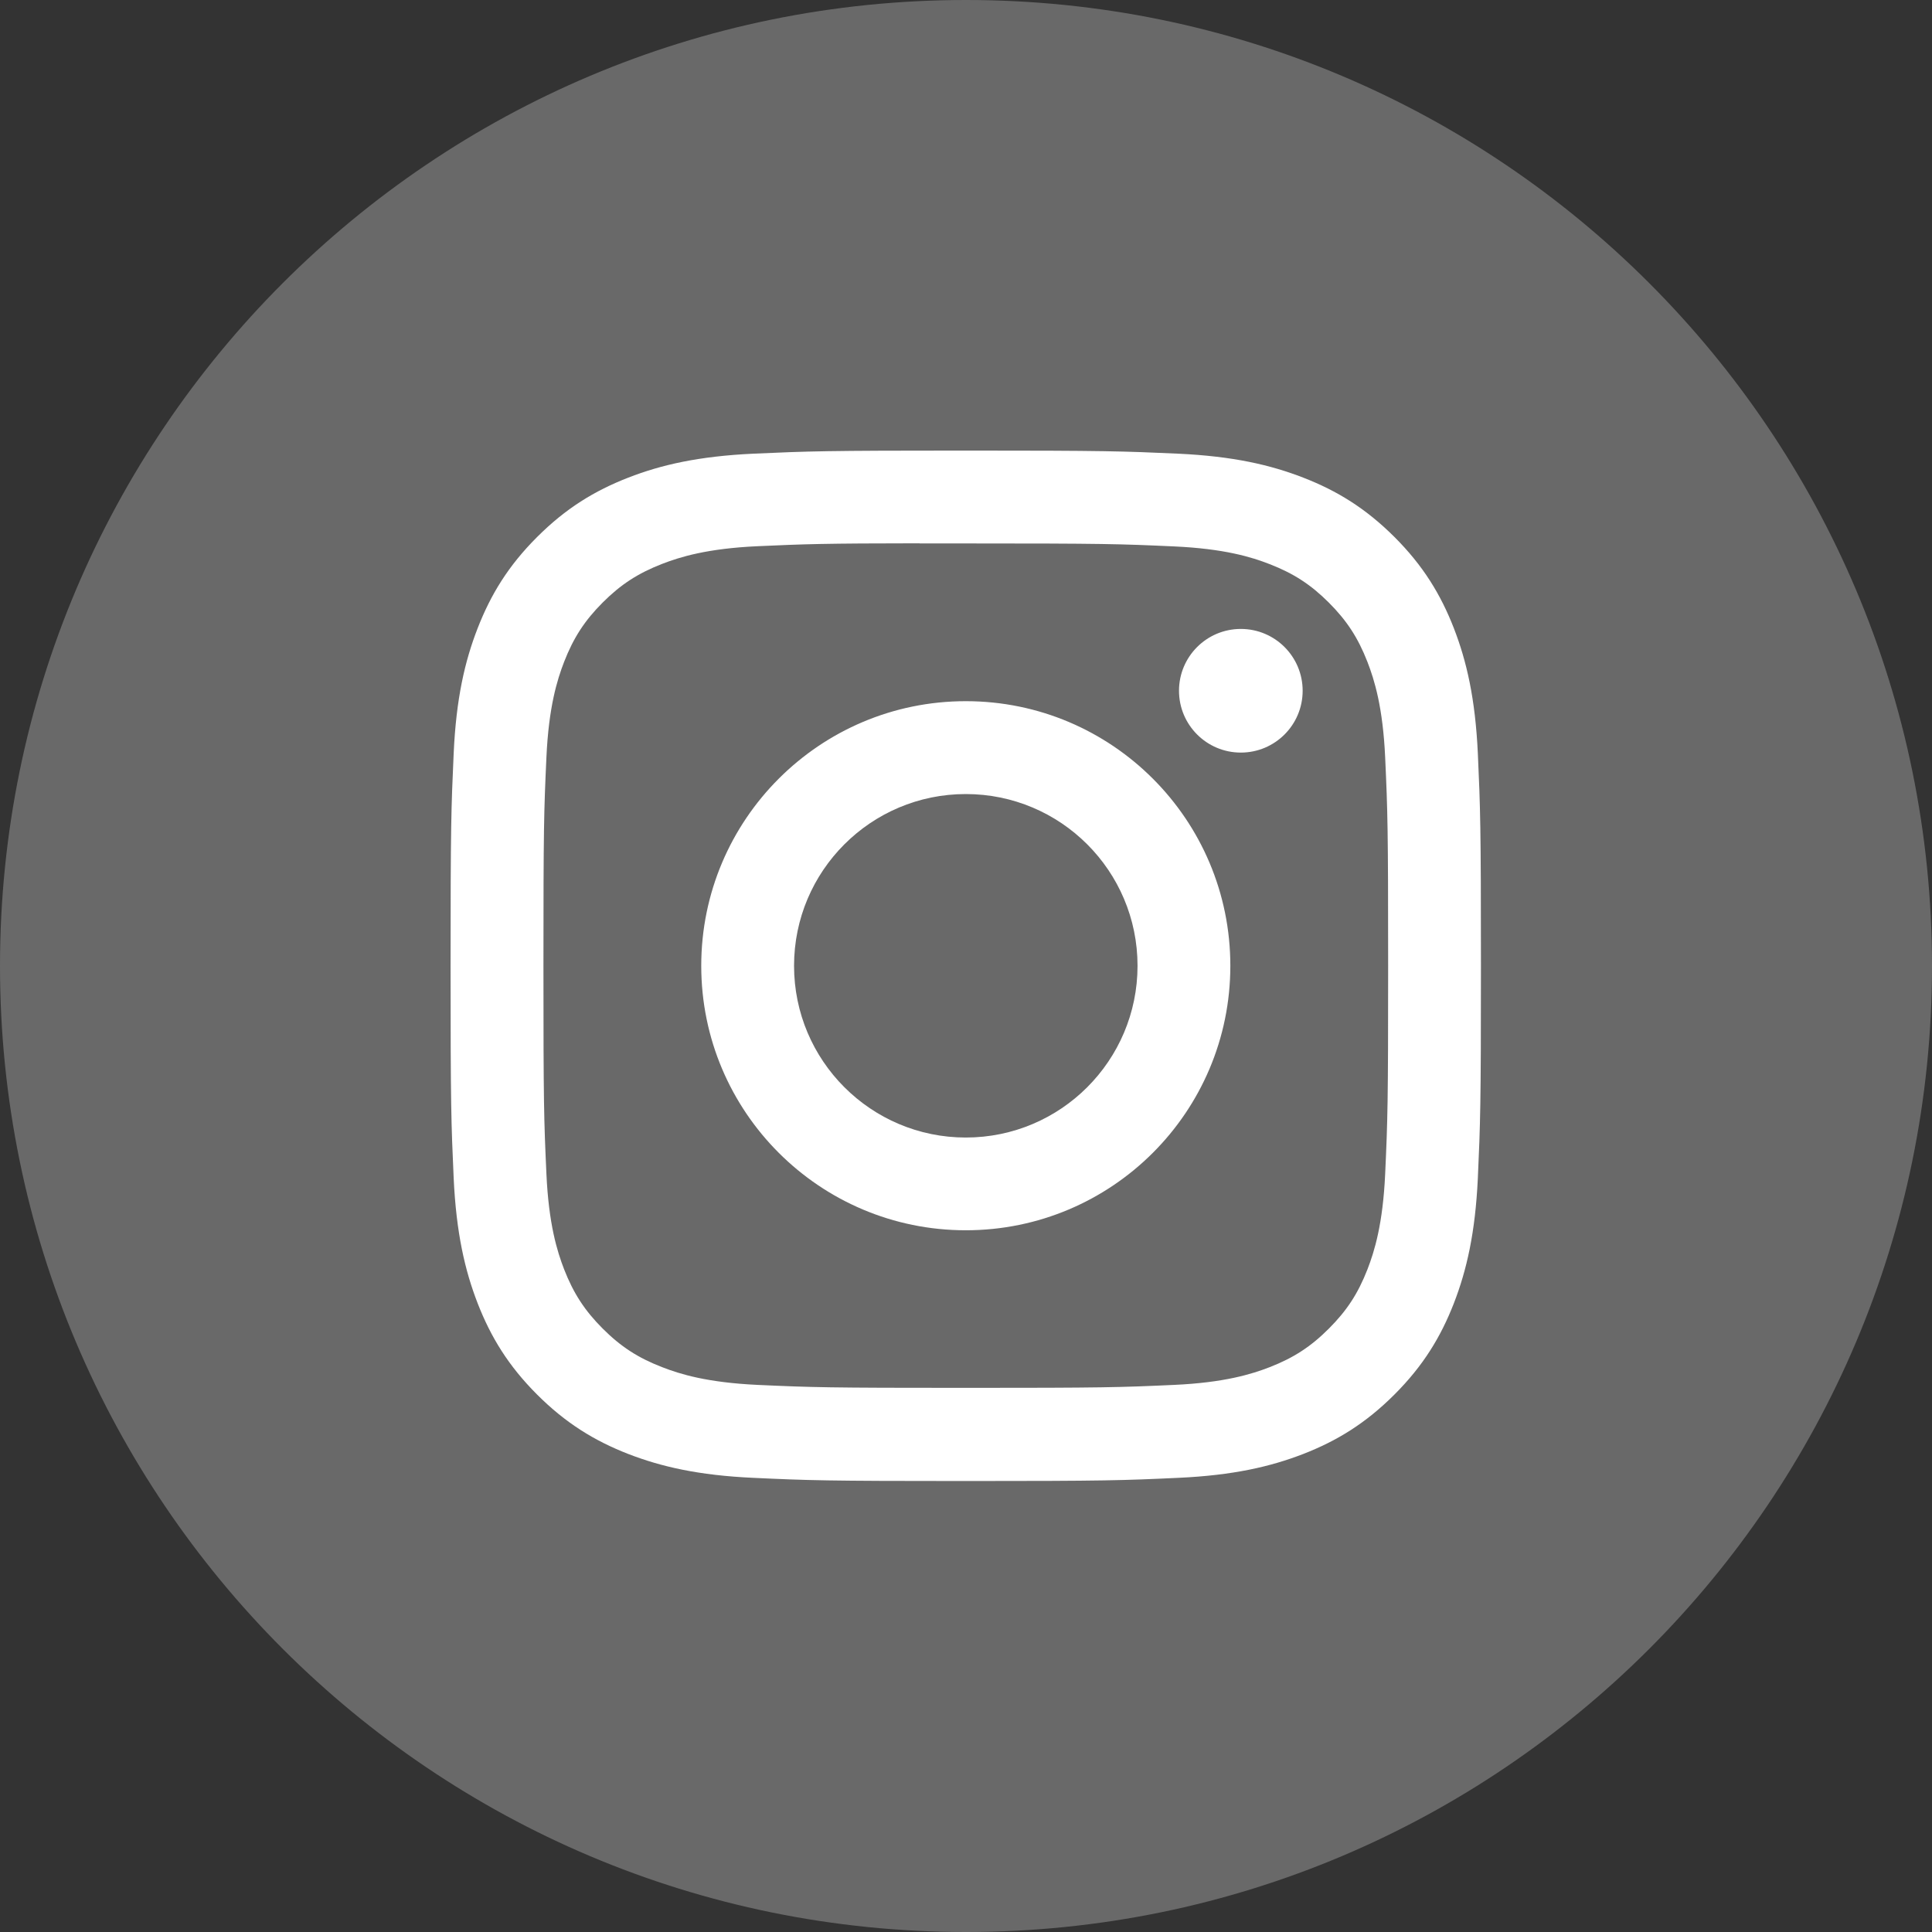 <?xml version="1.0" encoding="UTF-8"?>
<svg width="28px" height="28px" viewBox="0 0 28 28" version="1.1" xmlns="http://www.w3.org/2000/svg" xmlns:xlink="http://www.w3.org/1999/xlink">
    <rect x="0" y="0" width="28" height="28" fill="#333333" stroke="none"/>
    <g id="Page-1" stroke="none" stroke-width="1" fill="none" fill-rule="evenodd">
        <g id="Main" transform="translate(-992, -885)">
            <g id="Footer" transform="translate(0, 718)">
                <g id="Group-2" transform="translate(906, 166)">
                    <g id="svg---Instagram" transform="translate(86, 1)">
                        <path d="M0,14 C0,6.268 6.268,0 14,0 C21.732,0 28,6.268 28,14 C28,21.732 21.732,28 14,28 C6.268,28 0,21.732 0,14 Z" id="Combined-Shape" fill="#696969"></path>
                        <path d="M13.997,6.53 C11.97,6.53 11.715,6.539 10.919,6.575 C10.124,6.612 9.581,6.737 9.106,6.922 C8.615,7.113 8.199,7.368 7.784,7.783 C7.368,8.198 7.113,8.615 6.922,9.106 C6.737,9.581 6.611,10.123 6.575,10.918 C6.539,11.714 6.53,11.969 6.53,13.997 C6.53,16.025 6.539,16.278 6.575,17.075 C6.612,17.87 6.738,18.412 6.922,18.887 C7.113,19.378 7.368,19.795 7.783,20.21 C8.198,20.625 8.615,20.881 9.105,21.072 C9.581,21.256 10.123,21.382 10.918,21.418 C11.714,21.455 11.969,21.464 13.996,21.464 C16.024,21.464 16.278,21.455 17.075,21.418 C17.87,21.382 18.413,21.256 18.888,21.072 C19.379,20.881 19.795,20.625 20.21,20.21 C20.625,19.795 20.88,19.378 21.071,18.887 C21.255,18.412 21.381,17.87 21.418,17.075 C21.454,16.278 21.463,16.025 21.463,13.997 C21.463,11.969 21.454,11.714 21.418,10.918 C21.381,10.123 21.255,9.581 21.071,9.106 C20.88,8.615 20.625,8.198 20.21,7.783 C19.794,7.368 19.379,7.113 18.887,6.922 C18.411,6.737 17.868,6.612 17.074,6.575 C16.277,6.539 16.024,6.53 13.995,6.53 L13.997,6.53 Z M13.328,7.876 C13.526,7.875 13.748,7.876 13.997,7.876 C15.991,7.876 16.227,7.883 17.015,7.919 C17.743,7.952 18.138,8.073 18.401,8.176 C18.749,8.311 18.998,8.473 19.259,8.734 C19.52,8.995 19.682,9.244 19.818,9.593 C19.92,9.856 20.042,10.251 20.075,10.979 C20.111,11.766 20.118,12.002 20.118,13.995 C20.118,15.988 20.111,16.224 20.075,17.011 C20.042,17.739 19.92,18.134 19.818,18.397 C19.682,18.746 19.52,18.994 19.259,19.255 C18.998,19.516 18.75,19.678 18.401,19.814 C18.138,19.916 17.743,20.038 17.015,20.071 C16.227,20.107 15.991,20.114 13.997,20.114 C12.004,20.114 11.767,20.107 10.98,20.071 C10.252,20.037 9.857,19.916 9.594,19.813 C9.245,19.678 8.996,19.516 8.735,19.255 C8.474,18.994 8.312,18.745 8.176,18.397 C8.074,18.134 7.952,17.739 7.919,17.011 C7.883,16.224 7.876,15.987 7.876,13.993 C7.876,11.999 7.883,11.764 7.919,10.977 C7.952,10.249 8.074,9.854 8.176,9.591 C8.312,9.242 8.474,8.993 8.735,8.732 C8.996,8.471 9.245,8.309 9.594,8.173 C9.857,8.071 10.252,7.949 10.98,7.916 C11.669,7.885 11.936,7.875 13.328,7.874 L13.328,7.876 Z M17.983,9.115 C17.488,9.115 17.087,9.516 17.087,10.011 C17.087,10.506 17.488,10.907 17.983,10.907 C18.478,10.907 18.879,10.506 18.879,10.011 C18.879,9.516 18.478,9.115 17.983,9.115 L17.983,9.115 Z M13.997,10.162 C11.88,10.162 10.163,11.879 10.163,13.997 C10.163,16.114 11.88,17.83 13.997,17.83 C16.115,17.83 17.831,16.114 17.831,13.997 C17.831,11.879 16.115,10.162 13.997,10.162 L13.997,10.162 Z M13.997,11.508 C15.372,11.508 16.486,12.622 16.486,13.997 C16.486,15.371 15.372,16.486 13.997,16.486 C12.623,16.486 11.508,15.371 11.508,13.997 C11.508,12.622 12.623,11.508 13.997,11.508 L13.997,11.508 Z" id="Shape" fill="#FFFFFF"></path>
                    </g>
                </g>
            </g>
        </g>
    </g>
</svg>